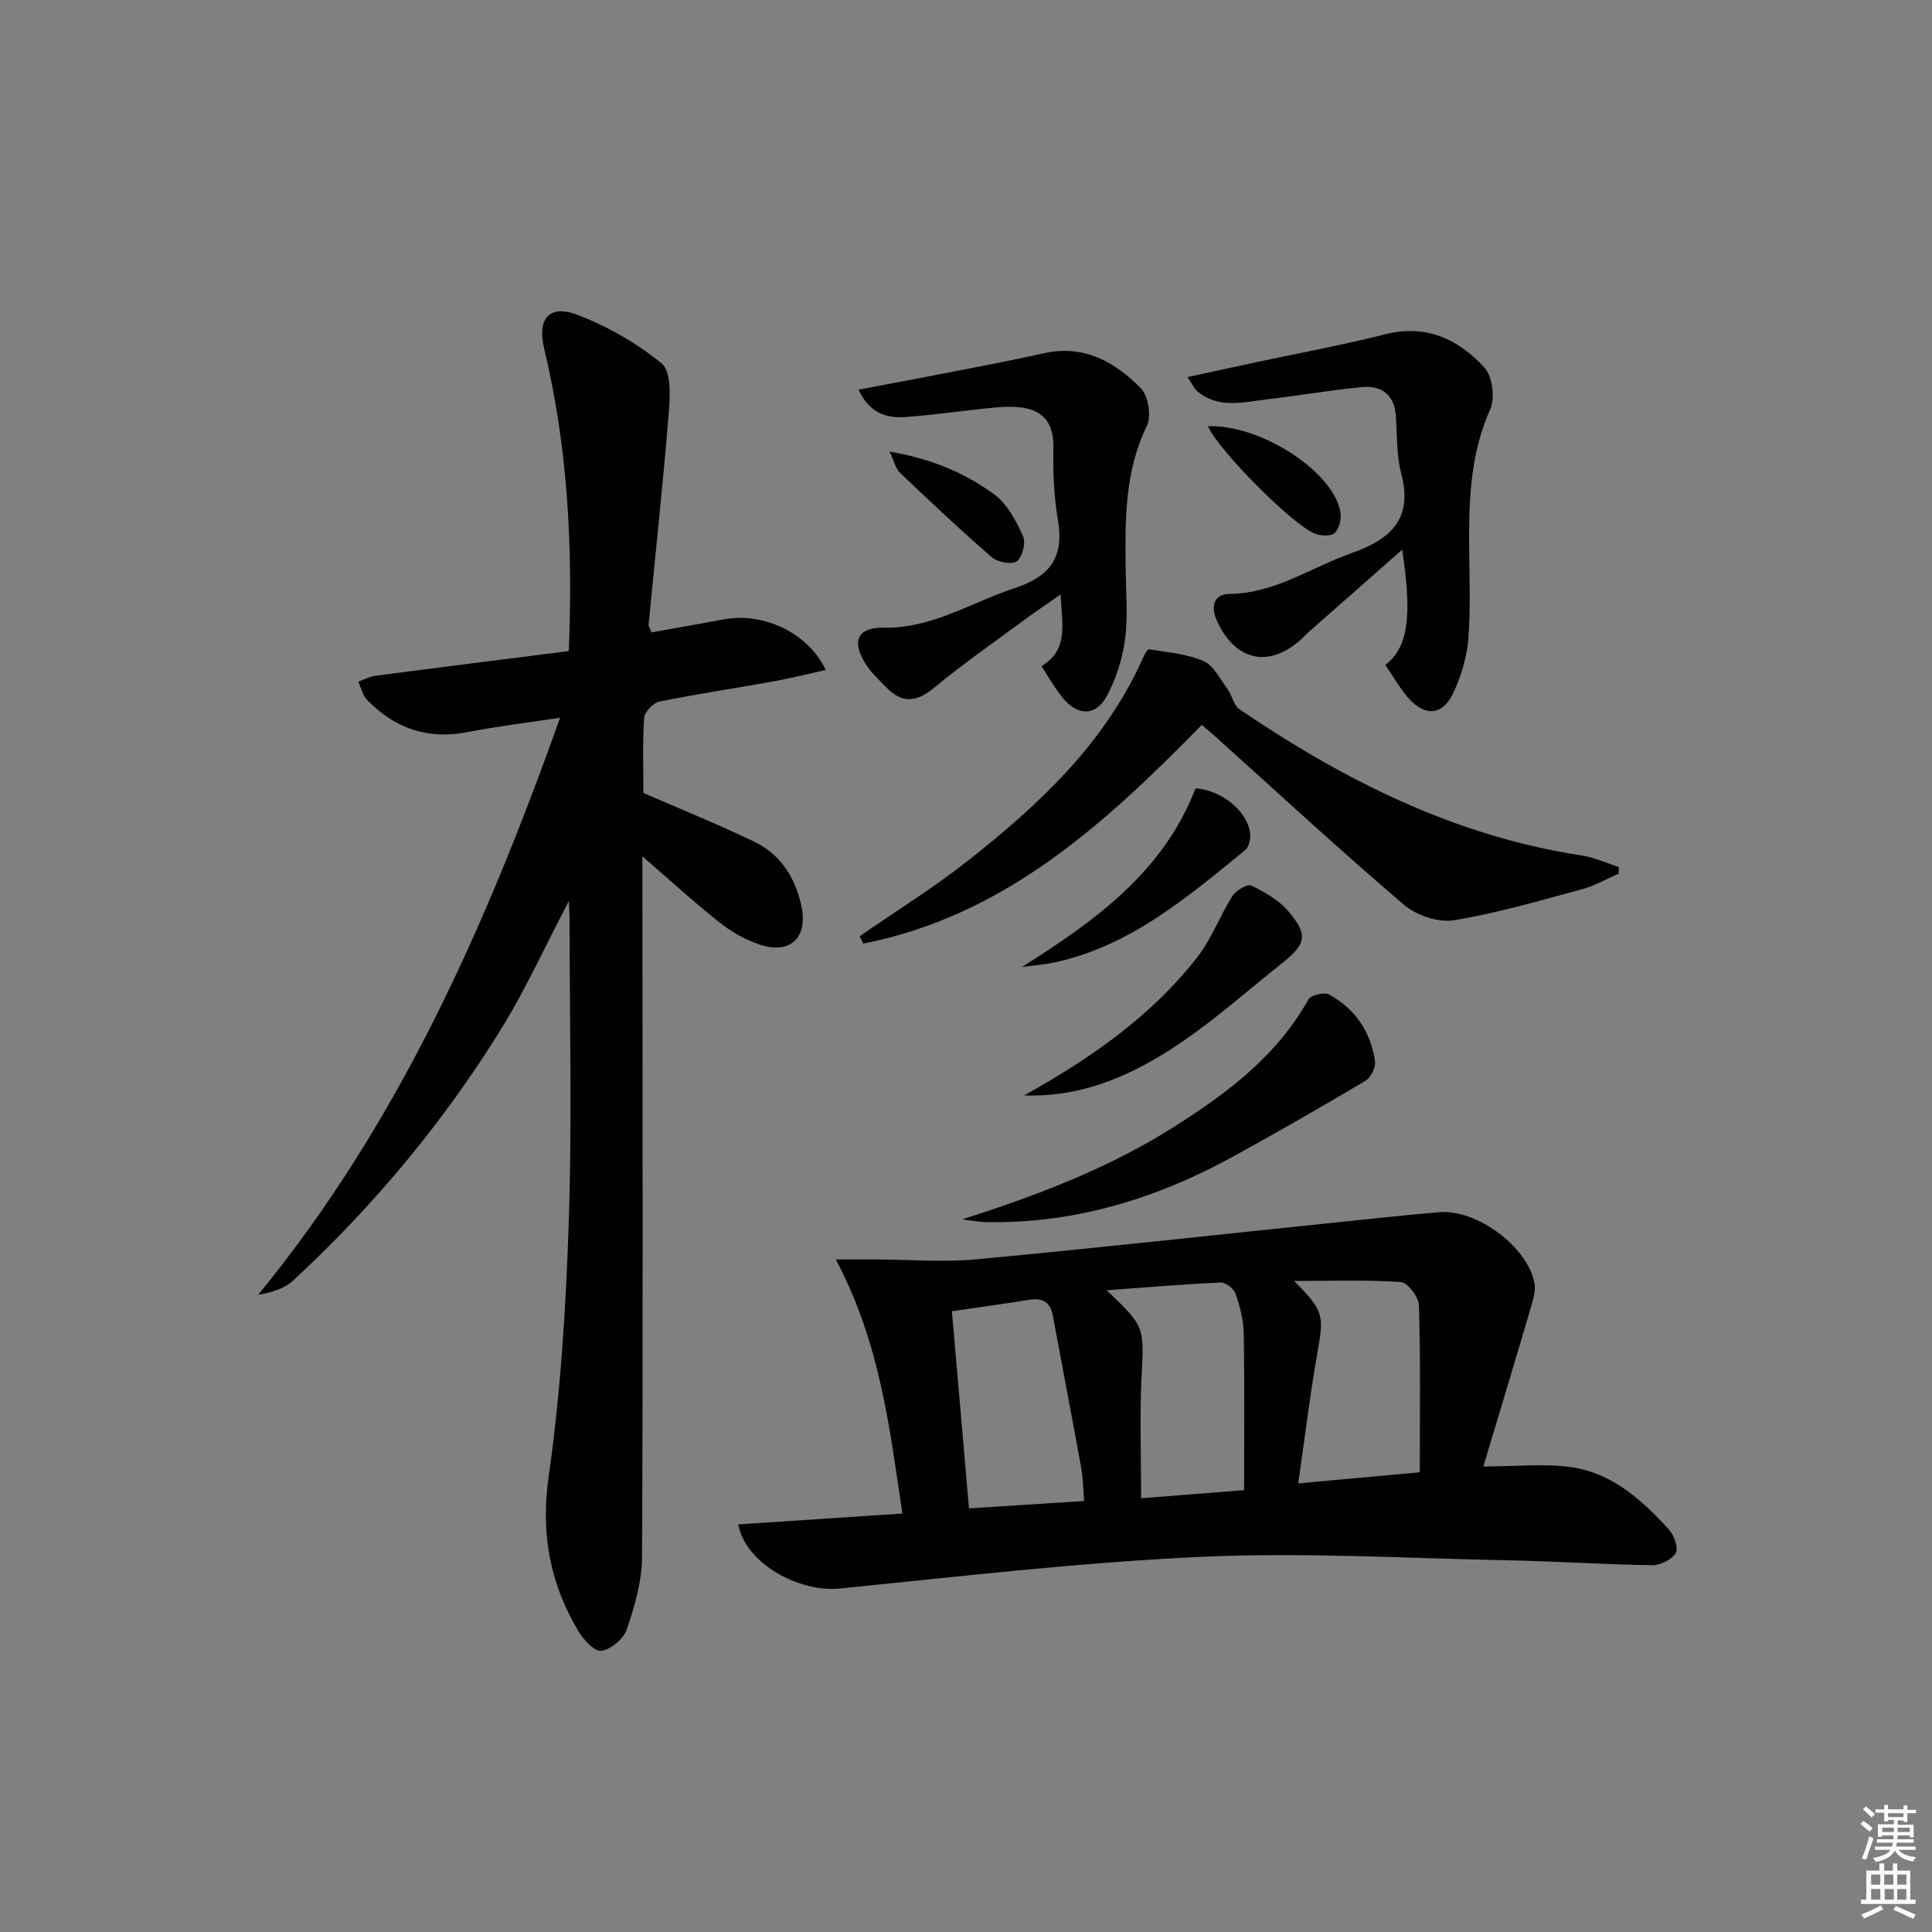 <svg enable-background="new 0 0 400 400" viewBox="0 0 400 400" xmlns="http://www.w3.org/2000/svg"><rect x="0" y="0" width="400" height="400" fill="#808080" stroke="none"/><path d="m385.2 377.6.6-.6c.6.4 1.3.9 1.9 1.5l-.6.7c-.8-.6-1.4-1.1-1.9-1.6zm.3 7.1c.6-1.4 1.1-2.9 1.5-4.5.3.1.6.3.9.4-.5 1.4-1 2.9-1.5 4.4l-.9-.2zm.2-10.1.6-.6c.7.5 1.3 1.1 1.9 1.6l-.7.7c-.6-.6-1.2-1.2-1.8-1.7zm8.4-.8h.8v.9h1.8v.7h-1.8v1.8h-.8v-.3h-1.2v.9h3.3v2.6h-.8v-.4h-2.5c0 .3 0 .6-.1.8h3.4v.7h-3.5c0 .3-.1.6-.1.8h4v.7h-3.5c.7.9 1.9 1.3 3.6 1.5-.2.2-.4.5-.6.9-1.9-.3-3.2-1.1-3.8-2.3-.5 1.1-1.8 2-3.9 2.4-.2-.3-.4-.5-.6-.8 1.9-.4 3.1-.9 3.6-1.7h-3.2v-.7h3.5c.1-.2.1-.5.2-.8h-3.3v-.7h3.4c0-.2 0-.5 0-.8h-2.4v.3h-.8v-2.6h3.3v-.9h-1.2v.3h-.8v-1.8h-1.8v-.7h1.8v-.9h.8v.9h3.2zm-4.4 5.5h2.4c0-.3 0-.6 0-.9h-2.4zm1.2-3.1h3.2v-.8h-3.2zm4.4 2.2h-2.4v.9h2.5v-.9z" fill="#fcfafa"/><path d="m389.2 385.8h.9v1.5h1.8v-1.5h.9v1.5h2.7v6h1.1v.9h-11.3v-.9h1.1v-6h2.7v-1.5zm.2 8.7.5.8c-1.2.6-2.5 1.3-4 1.9-.2-.3-.3-.6-.6-.8 1.6-.6 3-1.3 4.1-1.9zm-2-4.3h1.9v-2.1h-1.9zm0 3.1h1.9v-2.2h-1.9zm2.7-3.1h1.9v-2.1h-1.9zm.1 3.1h1.9v-2.2h-1.9zm2.3 1.3c1.4.6 2.7 1.2 4.1 1.8l-.5.9c-1.5-.7-2.8-1.4-4.1-1.9zm2.2-6.5h-1.9v2.1h1.9zm-1.9 5.2h1.9v-2.2h-1.9z" fill="#fcfafa"/><g fill="#010101"><path d="m133 177.3v6.14c.02 46.31.14 92.63-.07 138.94-.02 5.02-1.54 10.16-3.16 14.97-.65 1.95-3.29 4.15-5.28 4.44-1.4.2-3.73-2.35-4.8-4.17-5.85-9.88-7.78-20.16-6.09-31.97 2.5-17.55 3.6-35.36 4.17-53.09.68-20.8.16-41.64.15-62.47 0-.94-.08-1.87-.15-3.54-4.87 9.3-8.89 18.19-13.97 26.42-11.95 19.35-26.43 36.72-43.14 52.18-1.77 1.64-4.35 2.41-7.2 2.92 28.98-35.37 47.04-76.1 62.51-119.48-7 1.07-13.15 1.81-19.21 2.99-8.25 1.6-15.08-.8-20.78-6.7-.91-.94-1.21-2.48-1.79-3.75 1.19-.42 2.35-1.07 3.58-1.23 13.3-1.74 26.61-3.41 39.99-5.1.89-21.65-.22-42.3-5.1-62.65-1.47-6.1 1-9.19 6.82-6.99 6.25 2.37 12.34 5.86 17.5 10.08 1.96 1.6 1.77 6.64 1.5 10.03-1.19 14.69-2.78 29.35-4.19 44.02-.04.42.32.88.61 1.64 5.05-.91 10.09-1.81 15.12-2.72 8.13-1.47 17.35 2.86 20.93 10.5-3.6.8-7.01 1.67-10.46 2.3-8 1.44-16.04 2.64-24 4.25-1.27.26-3.05 2.15-3.13 3.38-.35 5.3-.15 10.63-.15 15.53 7.81 3.41 15.49 6.5 22.94 10.09 5.4 2.6 8.46 7.36 9.75 13.19 1.47 6.63-2.25 10.26-8.64 8.11-2.93-.99-5.79-2.6-8.22-4.52-5.22-4.13-10.13-8.64-16.04-13.74z"/><path d="m173.05 260.76h8.43c6.92.02 13.9.6 20.76-.04 24.97-2.34 49.91-5.1 74.86-7.68 6.93-.72 13.87-1.47 20.81-2.07 7.77-.67 18.27 7.05 19.77 14.6.3 1.51-.19 3.26-.64 4.81-3.16 10.77-6.41 21.51-9.93 33.24 6.96 0 12.76-.67 18.33.16 8.43 1.26 14.62 6.85 20.14 12.97 1.05 1.17 1.97 3.81 1.36 4.8-.83 1.36-3.19 2.53-4.88 2.51-9.98-.15-19.94-.82-29.92-1.02-21.11-.42-42.26-1.67-63.31-.72-25.03 1.14-49.99 4.06-74.95 6.57-8.43.85-19.57-5.2-21.03-13.28 11.28-.75 22.46-1.48 33.99-2.25-2.65-17.47-4.52-35.09-13.79-52.6zm84.53 47.76c0-11.29.11-21.9-.08-32.5-.05-2.75-.8-5.58-1.7-8.2-.36-1.04-2.07-2.33-3.1-2.29-7.65.35-15.28 1-23.59 1.61 8 7.57 7.76 7.55 7.23 18.19-.4 8.07-.08 16.17-.08 24.87 7.55-.59 14.76-1.16 21.32-1.68zm-60.5-37.04c1.2 13.81 2.35 27.12 3.54 40.81 7.98-.51 15.83-1.01 23.84-1.52-.22-2.6-.22-4.74-.6-6.82-1.91-10.54-3.94-21.07-5.89-31.6-.54-2.9-2.26-3.68-5.01-3.23-5.05.83-10.12 1.51-15.88 2.36zm96.87 33.34c0-11.78.16-23.16-.17-34.53-.05-1.73-2.32-4.75-3.73-4.85-7.14-.5-14.33-.23-22.11-.23 6.22 6.31 6.2 7.03 4.78 15.06-1.54 8.73-2.59 17.55-3.93 26.85 8.33-.76 15.88-1.45 25.16-2.3z"/><path d="m177.98 193.84c7.48-5.18 15.25-9.99 22.38-15.61 14.72-11.59 28.32-24.26 36.2-41.83.33-.74.98-2.02 1.3-1.97 3.82.62 7.83.92 11.3 2.43 2.12.92 3.46 3.75 5 5.83.95 1.29 1.24 3.34 2.44 4.15 21.64 14.69 44.62 26.28 70.85 30.27 2.63.4 5.14 1.58 7.71 2.4-.01.46-.02.91-.03 1.37-2.53 1.1-4.96 2.52-7.59 3.23-8.8 2.36-17.6 4.97-26.57 6.42-3.24.52-7.75-1.03-10.33-3.23-13.16-11.23-25.87-22.99-38.74-34.56-.86-.77-1.75-1.51-3.09-2.66-20 20.45-40.9 39.57-70.08 45.27-.25-.51-.5-1.01-.75-1.51z"/><path d="m286.82 137.68c4.72-3.69 5.59-9.93 3.49-23.88-6.62 5.83-12.92 11.37-19.21 16.92-.5.44-.96.93-1.44 1.38-6.75 6.36-13.93 4.88-17.76-3.68-1.26-2.81-.6-5.42 2.6-5.45 9.43-.09 16.91-5.48 25.28-8.44 8.16-2.88 12.84-7.08 10.32-16.55-1.01-3.79-.83-7.9-1.1-11.87-.3-4.43-3-6.33-7-5.96-6.59.61-13.14 1.77-19.72 2.54-4.9.57-9.96 1.99-14.37-1.66-.59-.49-.92-1.29-2.07-2.96 5.14-1.11 9.65-2.09 14.17-3.06 8.92-1.91 17.91-3.55 26.74-5.79 8.51-2.16 15.21 1.01 20.58 6.88 1.67 1.82 2.24 6.33 1.2 8.66-3.88 8.66-4.38 17.65-4.37 26.82.01 6.83.35 13.69-.14 20.48-.28 3.84-1.46 7.81-3.09 11.32-2.23 4.79-5.89 5.07-9.39 1.09-1.72-1.98-3.02-4.32-4.72-6.79z"/><path d="m177.74 80.68c6.79-1.29 13.07-2.46 19.35-3.69 6.35-1.24 12.71-2.43 19.01-3.85 8.3-1.87 14.73 1.78 20.11 7.26 1.54 1.57 2.21 5.76 1.24 7.75-4.65 9.57-4.51 19.65-4.39 29.82.06 4.83.49 9.73-.14 14.47-.53 3.99-1.86 8.06-3.74 11.62-2.27 4.27-6.06 4.24-9.19.39-1.56-1.91-2.77-4.11-4.37-6.54 5.74-3.45 4.22-8.65 3.97-14.84-3.03 2.12-5.27 3.62-7.44 5.22-6.28 4.65-12.73 9.1-18.73 14.09-3.66 3.05-6.66 3.29-9.91-.06-1.61-1.65-3.38-3.27-4.52-5.22-2.73-4.68-1.24-7.24 4.11-7.15 9.9.17 18.01-5.24 26.93-8.17 7.32-2.4 10.33-6.34 9.01-14.06-.84-4.88-1.04-9.93-.94-14.89.16-8.18-5.42-9.06-12.01-8.46-6.11.56-12.18 1.49-18.29 1.95-3.97.32-7.66-.53-10.06-5.64z"/><path d="m199.21 252.45c15.64-4.97 30.53-10.65 44.21-19.37 10.9-6.95 20.99-14.55 27.46-26.14.51-.92 3.3-1.58 4.3-1.03 5.4 2.96 8.64 7.74 9.5 13.83.18 1.26-.86 3.36-1.97 4.02-8.97 5.34-18.03 10.53-27.18 15.57-15.95 8.79-32.91 14.02-51.31 13.7-1.66-.02-3.34-.37-5.01-.58z"/><path d="m212.04 226.79c13.62-7.58 26.17-16.26 35.77-28.51 3-3.83 4.73-8.63 7.36-12.78.73-1.16 3.11-2.54 3.92-2.15 2.77 1.34 5.67 3.01 7.64 5.31 4.15 4.86 3.71 6.77-1.24 10.71-6.77 5.38-13.26 11.16-20.36 16.06-9.89 6.82-20.63 11.83-33.09 11.36z"/><path d="m211.58 200.21c15.22-9.62 29.23-19.63 35.95-36.99 5.02.34 10.21 4.19 11.22 8.75.27 1.23-.04 3.29-.89 3.98-11.98 9.75-23.77 19.9-39.49 23.3-2.23.48-4.53.65-6.79.96z"/><path d="m250.1 88.26c10.85-.45 26.01 9.4 27.42 17.76.23 1.39-.23 3.41-1.17 4.32-.75.73-2.89.63-4.11.15-4.71-1.87-19.98-17.29-22.14-22.23z"/><path d="m184.16 93.49c8.66 1.49 15.64 4.42 21.73 8.91 2.67 1.97 4.48 5.45 5.92 8.6.62 1.35-.13 4.3-1.28 5.19-.99.76-3.97.22-5.16-.8-6.53-5.65-12.81-11.59-19.07-17.53-.84-.82-1.12-2.22-2.14-4.37z"/></g></svg>
